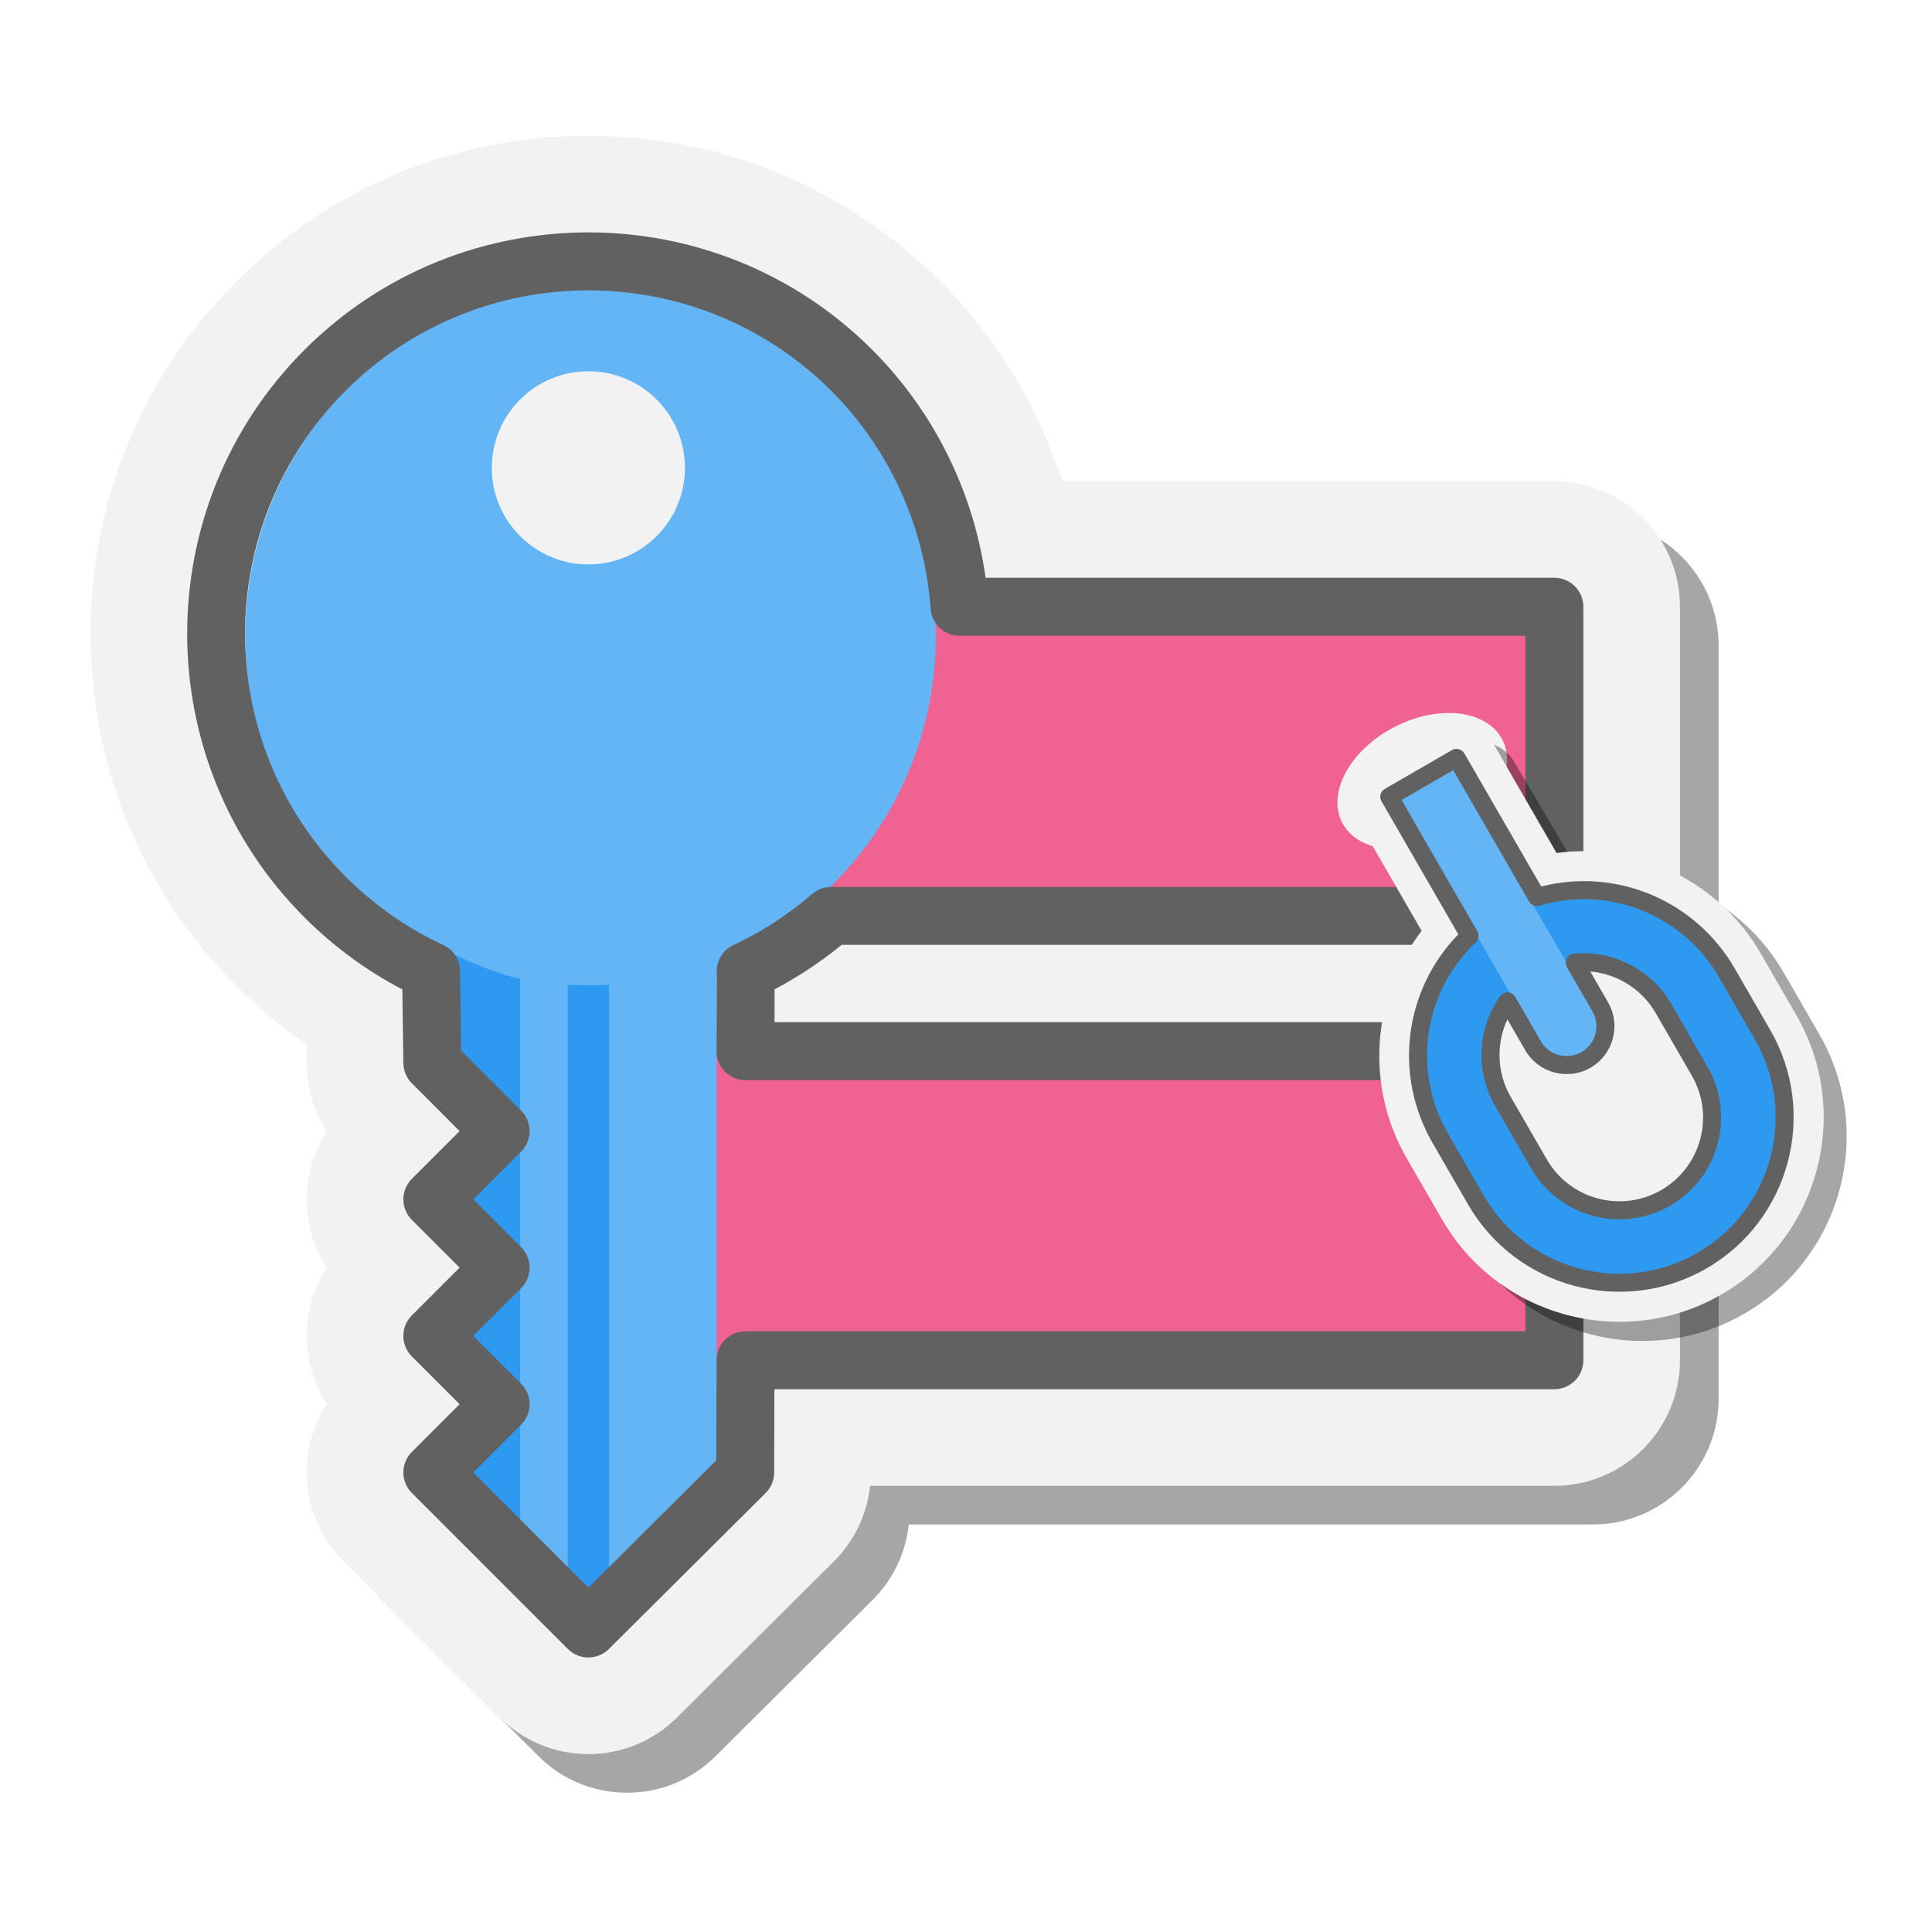<svg width="512" height="512" viewBox="0 0 512 512" fill="none" xmlns="http://www.w3.org/2000/svg">
<rect width="512" height="512" fill="white"/>
<path opacity="0.35" d="M166.167 475.091C157.279 475.091 148.923 471.63 142.636 465.343L101.281 423.988C94.989 417.701 91.533 409.35 91.533 400.457C91.533 393.939 93.397 387.698 96.873 382.358C89.772 371.396 89.772 357.137 96.878 346.18C89.772 335.218 89.772 320.959 96.873 309.997C93.494 304.795 91.635 298.733 91.538 292.394L91.461 286.993C84.81 282.42 81.247 274.08 75.502 268.325C50.619 243.442 34.24 213.454 34.24 178.172C34.24 142.89 47.951 109.743 72.845 84.85C97.738 59.951 130.88 46.24 166.167 46.24C201.454 46.24 225.37 60.74 250.268 85.638C265.039 100.41 262.336 117.905 268.731 137.765H422.167C440.517 137.765 455.447 152.695 455.447 171.045V252.965C455.447 259.56 453.522 265.709 450.204 270.885C453.522 276.056 455.447 282.205 455.447 288.8V370.72C455.447 389.07 440.517 404 422.167 404H240.822C240.028 411.572 236.68 418.587 231.212 424.035L189.637 465.399C183.375 471.645 175.035 475.091 166.167 475.091Z" fill="black"/>
<path d="M155.927 464.851C147.039 464.851 138.683 461.39 132.396 455.103L91.041 413.748C84.749 407.461 81.293 399.11 81.293 390.217C81.293 383.699 83.156 377.458 86.633 372.118C79.531 361.156 79.531 346.897 86.638 335.94C79.531 324.978 79.531 310.719 86.633 299.757C83.254 294.555 81.395 288.493 81.298 282.154L81.221 276.753C74.57 272.18 68.339 266.999 62.595 261.249C37.711 236.366 24 203.219 24 167.932C24 132.645 37.711 99.503 62.605 74.61C87.498 49.711 120.64 36 155.927 36C191.214 36 224.351 49.711 249.249 74.61C264.02 89.381 275.085 107.665 281.48 127.525H411.927C430.277 127.525 445.207 142.455 445.207 160.805V242.725C445.207 249.32 443.282 255.469 439.964 260.645C443.282 265.816 445.207 271.965 445.207 278.56V360.48C445.207 378.83 430.277 393.76 411.927 393.76H230.582C229.788 401.332 226.44 408.347 220.972 413.795L179.397 455.159C173.135 461.405 164.795 464.851 155.927 464.851Z" fill="#F2F2F2"/>
<path d="M411.927 160.8H202.007V242.72H411.927V160.8Z" fill="#F06292"/>
<path d="M411.927 278.56H181.517V360.48H411.927V278.56Z" fill="#F06292"/>
<path d="M189.898 392.234L155.779 431.571L122.319 391.907V250.4H189.898V392.234Z" fill="#64B5F6"/>
<path d="M248 168.5C248 205.251 226.804 236.995 196.091 251.916C194.546 252.668 193.838 257.88 192.246 258.545C190.224 259.389 187.308 255.655 185.219 256.35C176.189 259.368 166.533 261 156.503 261C105.97 261 65 219.584 65 168.5C65 117.416 105.964 76 156.503 76C207.041 76 248 117.411 248 168.5Z" fill="#64B5F6"/>
<path d="M137.833 410.892V259.37C129.206 257.67 117.462 251.657 109.5 247.5L119.739 284.243L130.076 299.752L114.568 315.26L132.662 333.354L111.982 354.034L130.076 372.128L114.568 387.636L137.833 410.892Z" fill="#2D99F0"/>
<path d="M161.411 260.957C157.76 261.172 154.099 261.172 150.444 260.957V431.566H161.411V260.957Z" fill="#2D99F0"/>
<path d="M155.927 439.251C153.961 439.251 151.995 438.504 150.495 437.004L109.14 395.649C106.14 392.649 106.14 387.79 109.14 384.79L121.802 372.123L109.14 359.461C106.14 356.461 106.14 351.602 109.14 348.602L121.802 335.935L109.14 323.268C106.14 320.268 106.14 315.409 109.14 312.408L121.802 299.747L109.14 287.08C107.727 285.667 106.918 283.757 106.893 281.755L106.627 262.212C97.098 257.225 88.389 250.83 80.709 243.14C39.232 201.663 39.232 134.176 80.709 92.699C122.191 51.217 189.668 51.217 231.15 92.699C247.483 109.037 257.999 130.275 261.189 153.115H411.927C416.166 153.115 419.607 156.556 419.607 160.795V242.715C419.607 246.954 416.166 250.395 411.927 250.395H223.04C217.464 254.952 211.515 258.894 205.279 262.176L205.258 270.88H411.927C416.166 270.88 419.607 274.321 419.607 278.56V360.48C419.607 364.719 416.166 368.16 411.927 368.16H205.222L205.166 390.237C205.161 392.27 204.347 394.221 202.903 395.665L161.344 437.019C159.849 438.504 157.888 439.251 155.927 439.251ZM125.432 390.217L155.942 420.722L189.816 387.017L189.883 360.46C189.893 356.225 193.329 352.8 197.563 352.8H404.247V286.24H197.558C195.52 286.24 193.564 285.431 192.12 283.987C190.682 282.543 189.878 280.582 189.878 278.545L189.934 257.394C189.944 254.414 191.675 251.711 194.373 250.451C201.797 246.995 208.817 242.444 215.232 236.909C216.625 235.7 218.406 235.04 220.244 235.04H404.247V168.48H254.282C250.253 168.48 246.915 165.372 246.623 161.348C245.051 139.501 235.697 118.985 220.285 103.564C184.788 68.077 127.05 68.077 91.564 103.564C56.077 139.055 56.077 196.794 91.564 232.285C99.136 239.858 107.86 245.971 117.481 250.446C120.154 251.69 121.879 254.358 121.92 257.307L122.207 278.432L138.094 294.324C141.094 297.325 141.094 302.184 138.094 305.184L125.432 317.846L138.094 330.513C141.094 333.513 141.094 338.372 138.094 341.372L125.432 354.039L138.094 366.701C141.094 369.701 141.094 374.56 138.094 377.56L125.432 390.217Z" fill="#616161"/>
<path d="M155.927 149.572C170.06 149.572 181.517 138.115 181.517 123.982C181.517 109.849 170.06 98.392 155.927 98.392C141.794 98.392 130.337 109.849 130.337 123.982C130.337 138.115 141.794 149.572 155.927 149.572Z" fill="#F2F2F2"/>
<path d="M384.345 221.336C396.059 215.258 402.228 203.918 398.124 196.009C394.02 188.099 381.197 186.614 369.483 192.692C357.769 198.77 351.6 210.109 355.704 218.019C359.808 225.928 372.631 227.413 384.345 221.336Z" fill="#F2F2F2"/>
<path opacity="0.35" d="M462.296 348.123C436.418 363.064 403.209 354.165 388.268 328.287L378.833 311.944C367.806 292.845 369.617 268.928 382.833 251.77L365.531 222.539C362.678 217.598 364.377 211.256 369.318 208.404L387.147 198.11C392.088 195.258 398.429 196.957 401.282 201.898L418.584 231.129C440.053 228.264 461.67 238.654 472.697 257.752L482.132 274.095C497.073 299.973 488.175 333.182 462.296 348.123Z" fill="black"/>
<path d="M456.208 343.043C430.33 357.984 397.121 349.085 382.18 323.207L372.745 306.864C361.718 287.765 363.529 263.848 376.745 246.69L359.502 216.825C356.65 211.883 358.349 205.542 363.29 202.69L381.118 192.396C386.059 189.543 392.401 191.243 395.253 196.184L412.496 226.049C433.965 223.184 455.582 233.574 466.609 252.672L476.044 269.015C490.985 294.893 482.087 328.102 456.208 343.043Z" fill="#F2F2F2"/>
<path d="M451.035 334.081C472.005 321.974 479.19 295.159 467.083 274.188L457.648 257.846C445.54 236.875 418.725 229.69 397.754 241.798C376.784 253.905 369.599 280.72 381.706 301.691L391.142 318.033C403.249 339.004 430.064 346.189 451.035 334.081ZM398.261 291.827C391.475 280.073 395.502 265.042 407.257 258.256C419.011 251.469 434.042 255.497 440.828 267.251L450.429 283.881C457.216 295.635 453.187 310.664 441.433 317.451C429.679 324.237 414.648 320.211 407.862 308.457L398.261 291.827Z" fill="#2D99F0"/>
<path d="M370.671 212.084L385.393 203.584L421.579 266.259C425.066 272.299 424.597 279.099 420.532 281.446C416.467 283.793 410.343 280.799 406.857 274.759L370.671 212.084Z" fill="#64B5F6"/>
<path d="M452.229 336.149C430.151 348.896 401.82 341.305 389.074 319.227L379.638 302.885C369.233 284.862 372.088 262.404 386.464 247.605L366.1 212.332C365.44 211.191 365.832 209.729 366.974 209.07L384.802 198.777C385.944 198.118 387.405 198.509 388.064 199.651L408.43 234.925C428.434 229.875 449.31 238.629 459.716 256.653L469.152 272.996C481.897 295.072 474.306 323.403 452.229 336.149ZM371.429 212.012L391.522 246.813C392.073 247.769 391.899 248.978 391.098 249.738C377.172 262.969 374.159 283.843 383.774 300.497L393.209 316.839C404.639 336.635 430.045 343.443 449.841 332.013C469.637 320.584 476.444 295.178 465.015 275.382L455.58 259.04C445.964 242.386 426.383 234.558 407.959 240.003C406.9 240.317 405.766 239.863 405.215 238.908L385.122 204.107L371.429 212.012ZM442.628 319.52C429.751 326.954 413.228 322.527 405.794 309.651L396.193 293.021C390.965 283.965 391.489 272.574 397.532 264.005C398.005 263.336 398.778 262.956 399.592 262.995C400.407 263.03 401.145 263.481 401.553 264.187L408.325 275.918C410.505 279.693 415.35 280.991 419.124 278.811C422.899 276.632 424.197 271.787 422.018 268.012L415.245 256.281C414.838 255.576 414.819 254.712 415.193 253.988C415.567 253.263 416.283 252.784 417.098 252.708C427.541 251.761 437.668 257.001 442.896 266.057L452.497 282.687C459.931 295.563 455.504 312.086 442.628 319.52ZM399.473 270.137C396.441 276.63 396.685 284.322 400.329 290.634L409.93 307.263C416.048 317.859 429.643 321.502 440.24 315.384C450.836 309.266 454.479 295.671 448.361 285.075L438.76 268.445C435.116 262.134 428.579 258.076 421.438 257.456L426.153 265.623C429.65 271.679 427.568 279.449 421.512 282.946C415.455 286.443 407.685 284.361 404.189 278.304L399.473 270.137Z" fill="#616161"/>
</svg>

